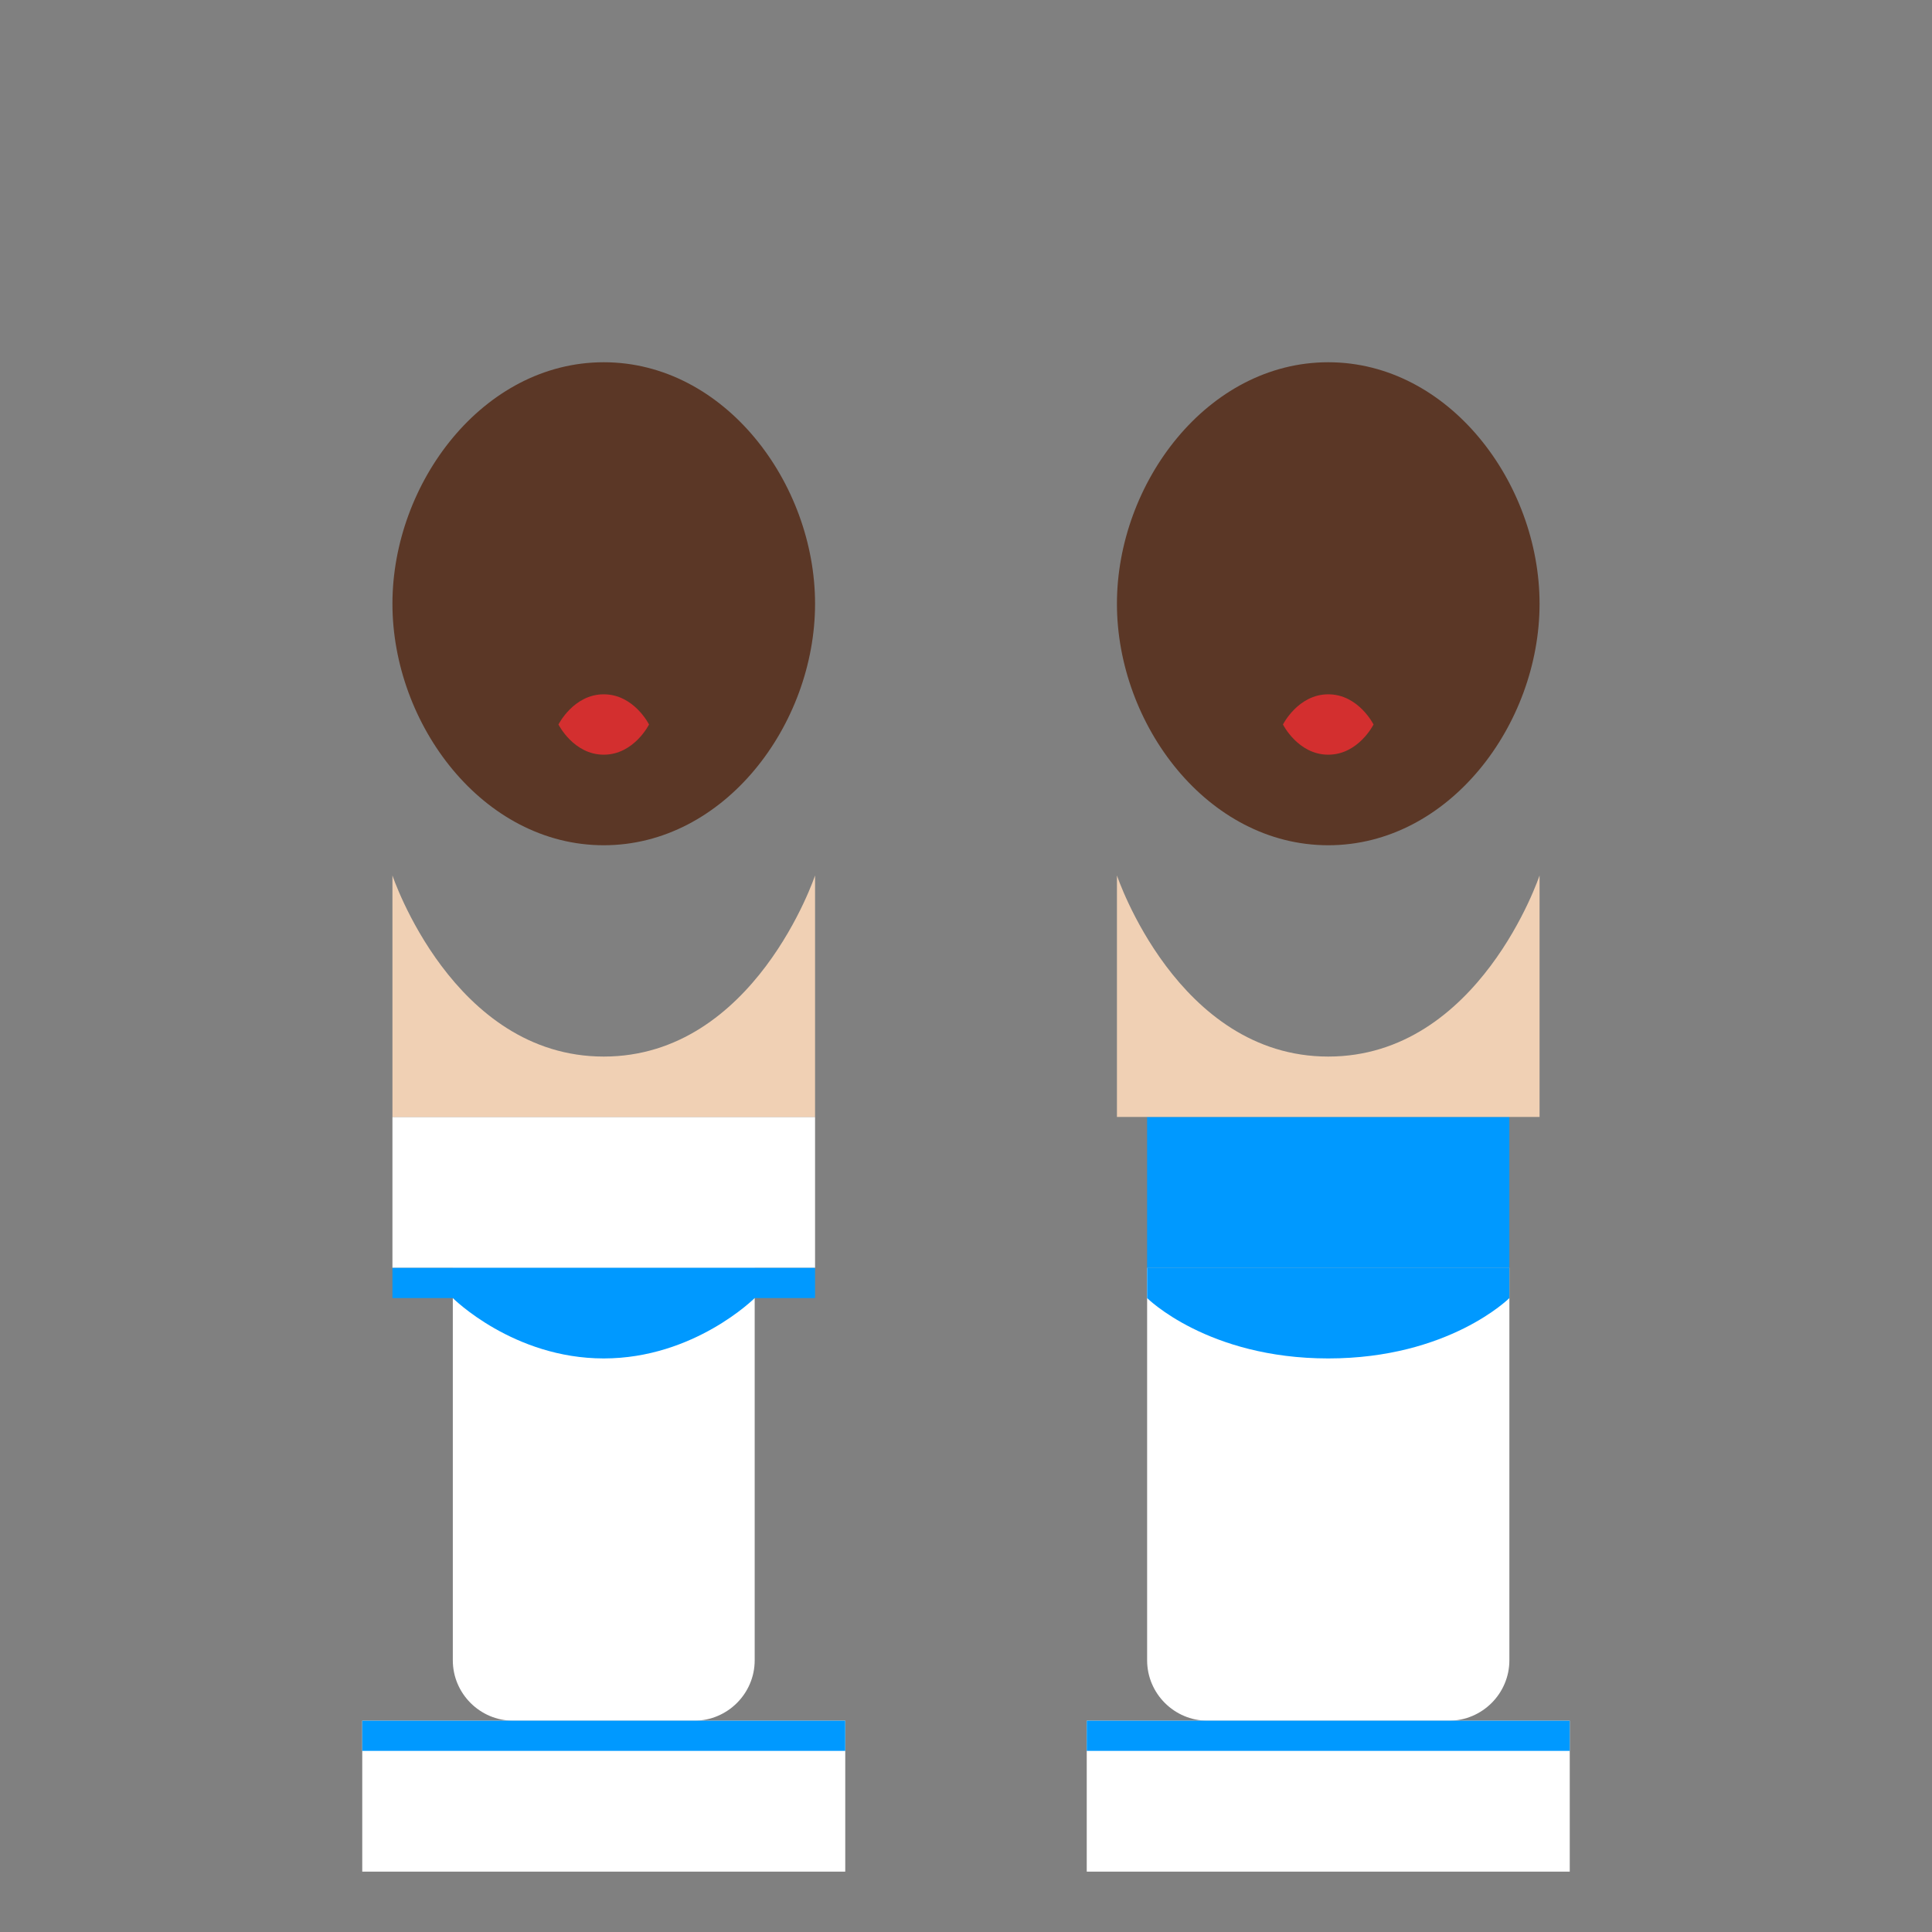 <?xml version="1.0" encoding="UTF-8"?>
<svg width="64" height="64" viewBox="0 0 64 64" xmlns="http://www.w3.org/2000/svg">
  <rect x="0" y="0" width="64" height="64" fill="#808080" stroke="none"/>
  <title>学生Logo</title>
  <g>
    <!-- 男孩 -->
    <path d="M20,12 C16,12 13,16 13,20 C13,24 16,28 20,28 C24,28 27,24 27,20 C27,16 24,12 20,12 Z" fill="#5B3726"/>
    <path d="M15,42 L25,42 L25,55 C25,56.1 24.1,57 23,57 L17,57 C15.9,57 15,56.1 15,55 L15,42 Z" fill="#FFFFFF"/>
    <path d="M15,42 L25,42 L25,43 C25,43 23,45 20,45 C17,45 15,43 15,43 L15,42 Z" fill="#0099FF"/>
    <path d="M12,57 L28,57 L28,62 L12,62 L12,57 Z" fill="#FFFFFF"/>
    <rect x="12" y="57" width="16" height="1" fill="#0099FF"/>
    <rect x="13" y="37" width="14" height="5" fill="#FFFFFF"/>
    <rect x="13" y="42" width="14" height="1" fill="#0099FF"/>
    <path d="M13,29 C13,29 15,35 20,35 C25,35 27,29 27,29 L27,37 L13,37 L13,29 Z" fill="#F0D0B4"/>
    <path d="M19,20 C18.4,20 18,20.4 18,21 C18,21.6 18.4,22 19,22 C19.6,22 20,21.6 20,21 C20,20.4 19.6,20 19,20 Z" fill="#5B3726"/>
    <path d="M21,20 C20.4,20 20,20.4 20,21 C20,21.6 20.4,22 21,22 C21.6,22 22,21.6 22,21 C22,20.4 21.6,20 21,20 Z" fill="#5B3726"/>
    <path d="M20,23 C19,23 18.5,24 18.5,24 C18.5,24 19,25 20,25 C21,25 21.5,24 21.5,24 C21.5,24 21,23 20,23 Z" fill="#D32F2F"/>
    
    <!-- 女孩 -->
    <path d="M44,12 C40,12 37,16 37,20 C37,24 40,28 44,28 C48,28 51,24 51,20 C51,16 48,12 44,12 Z" fill="#5B3726"/>
    <path d="M38,42 L50,42 L50,55 C50,56.1 49.1,57 48,57 L40,57 C38.9,57 38,56.1 38,55 L38,42 Z" fill="#FFFFFF"/>
    <path d="M38,42 L50,42 L50,43 C50,43 48,45 44,45 C40,45 38,43 38,43 L38,42 Z" fill="#0099FF"/>
    <path d="M36,57 L52,57 L52,62 L36,62 L36,57 Z" fill="#FFFFFF"/>
    <rect x="36" y="57" width="16" height="1" fill="#0099FF"/>
    <path d="M38,37 L50,37 L50,42 L38,42 L38,37 Z" fill="#0099FF"/>
    <path d="M37,29 C37,29 39,35 44,35 C49,35 51,29 51,29 L51,37 L37,37 L37,29 Z" fill="#F0D0B4"/>
    <path d="M43,20 C42.4,20 42,20.4 42,21 C42,21.6 42.4,22 43,22 C43.6,22 44,21.6 44,21 C44,20.4 43.6,20 43,20 Z" fill="#5B3726"/>
    <path d="M45,20 C44.4,20 44,20.4 44,21 C44,21.6 44.4,22 45,22 C45.6,22 46,21.6 46,21 C46,20.4 45.6,20 45,20 Z" fill="#5B3726"/>
    <path d="M44,23 C43,23 42.5,24 42.5,24 C42.5,24 43,25 44,25 C45,25 45.5,24 45.5,24 C45.5,24 45,23 44,23 Z" fill="#D32F2F"/>
  </g>
</svg> 